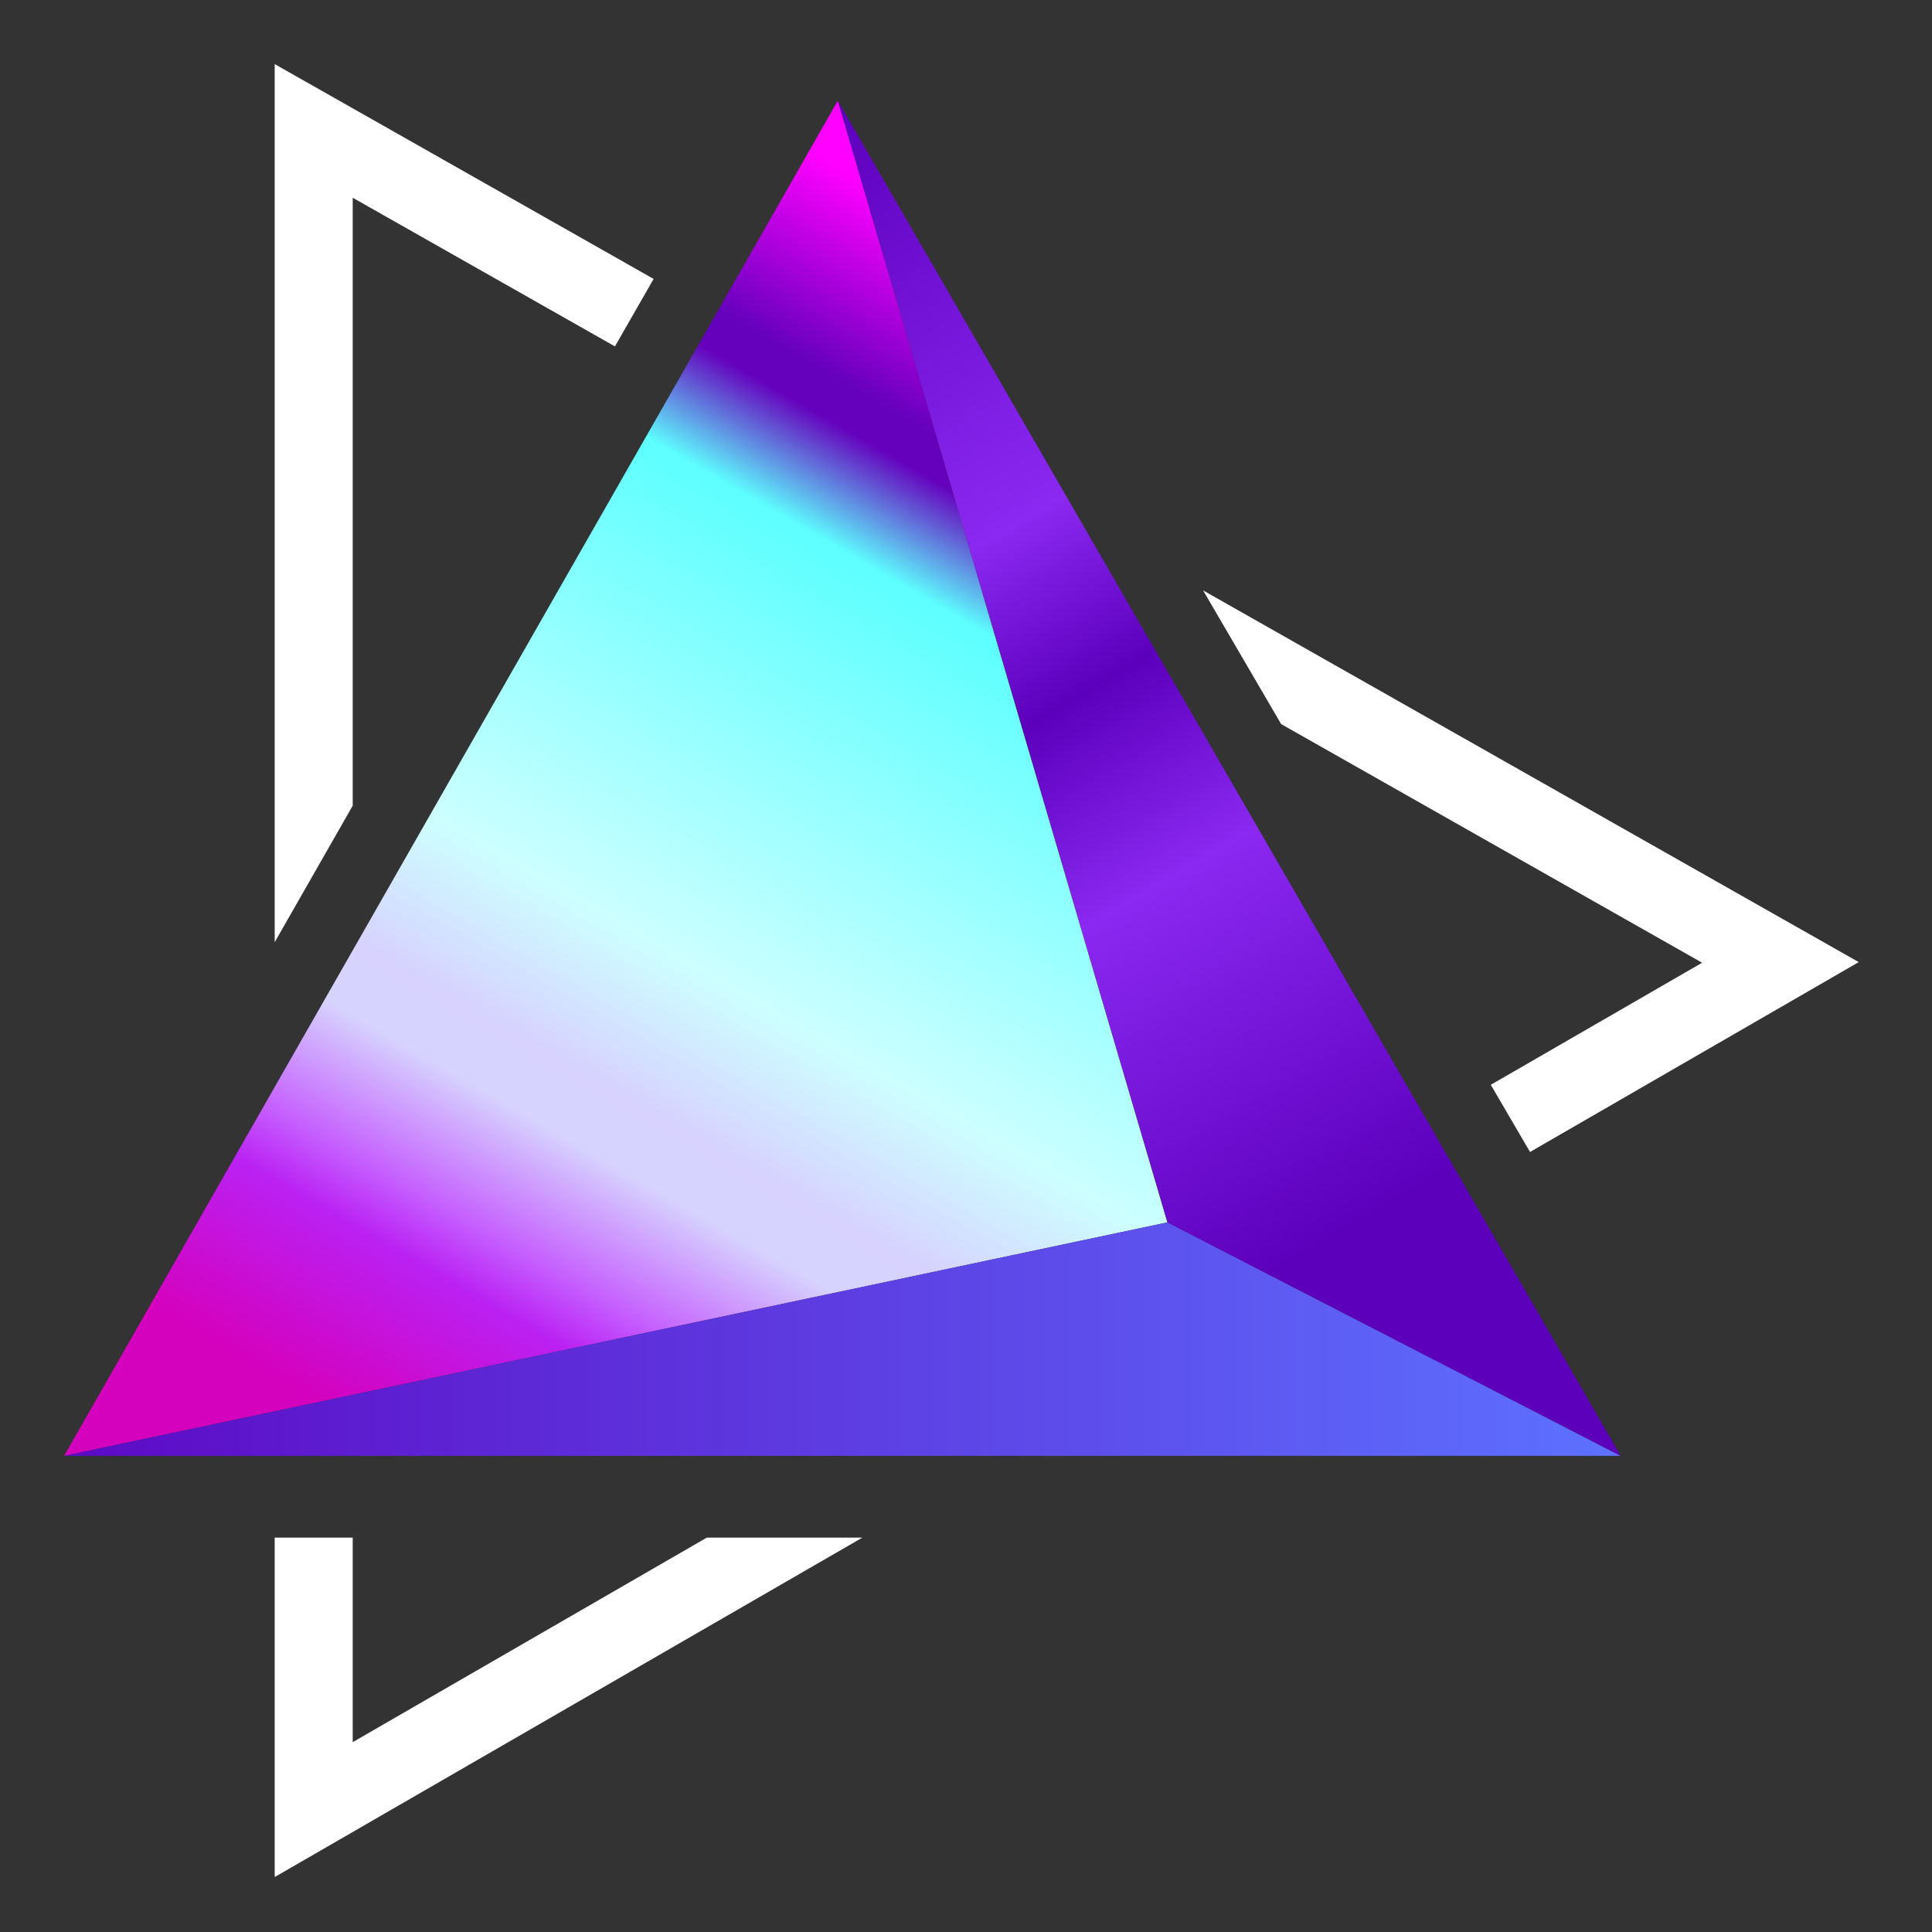 <svg width="211" height="211" viewBox="0 0 211 211" fill="none" xmlns="http://www.w3.org/2000/svg">
<rect x="0" y="0" width="211" height="211" fill="#333333" stroke="none"/>
<path d="M67.159 37.831L38.521 21.596L38.521 87.989L30 102.902L30 90.688L30 7L71.385 30.462L67.159 37.831Z" fill="white"/>
<path d="M185.895 105.144L139.916 79.078L131.395 64.481L147.068 73.367L203 105.075L167.099 125.811L162.813 118.475L166.67 116.248L185.895 105.144Z" fill="white"/>
<path d="M38.521 190.267L77.199 167.926L94.185 167.926L90.4 170.113L30 205L30 167.926L38.521 167.926L38.521 169.624L38.521 190.267Z" fill="white"/>
<path d="M7 159L91.5 11L127.5 133.5L7 159Z" fill="url(#paint0_linear_2001_55)"/>
<path d="M7 159H177L127.5 133.5L7 159Z" fill="url(#paint1_linear_2001_55)"/>
<path d="M127.5 133.5L91.5 11L177 159L127.5 133.5Z" fill="url(#paint2_linear_2001_55)"/>
<defs>
<linearGradient id="paint0_linear_2001_55" x1="90.644" y1="11" x2="6.833" y2="156.258" gradientUnits="userSpaceOnUse">
<stop offset="0.035" stop-color="#FF01FF"/>
<stop offset="0.155" stop-color="#6501BD"/>
<stop offset="0.18" stop-color="#6501BD"/>
<stop offset="0.25" stop-color="#5DFFFF"/>
<stop offset="0.533" stop-color="#CDFFFF"/>
<stop offset="0.628" stop-color="#D7D2FF"/>
<stop offset="0.67" stop-color="#D6D4FF"/>
<stop offset="0.75" stop-color="#C55FFF"/>
<stop offset="0.79" stop-color="#BA21F2"/>
<stop offset="0.9" stop-color="#D401BD"/>
<stop offset="1" stop-color="#D401BD"/>
</linearGradient>
<linearGradient id="paint1_linear_2001_55" x1="7" y1="146.5" x2="177" y2="146.5" gradientUnits="userSpaceOnUse">
<stop stop-color="#5D0AC5"/>
<stop offset="1" stop-color="#5D71FF"/>
</linearGradient>
<linearGradient id="paint2_linear_2001_55" x1="92" y1="11" x2="178.229" y2="158.281" gradientUnits="userSpaceOnUse">
<stop stop-color="#5C00BC"/>
<stop offset="0.29" stop-color="#8B28F1"/>
<stop offset="0.405" stop-color="#5C00BC"/>
<stop offset="0.535" stop-color="#8B28F1"/>
<stop offset="0.787" stop-color="#5C00BC"/>
<stop offset="1" stop-color="#5C00BC"/>
</linearGradient>
</defs>
</svg>
